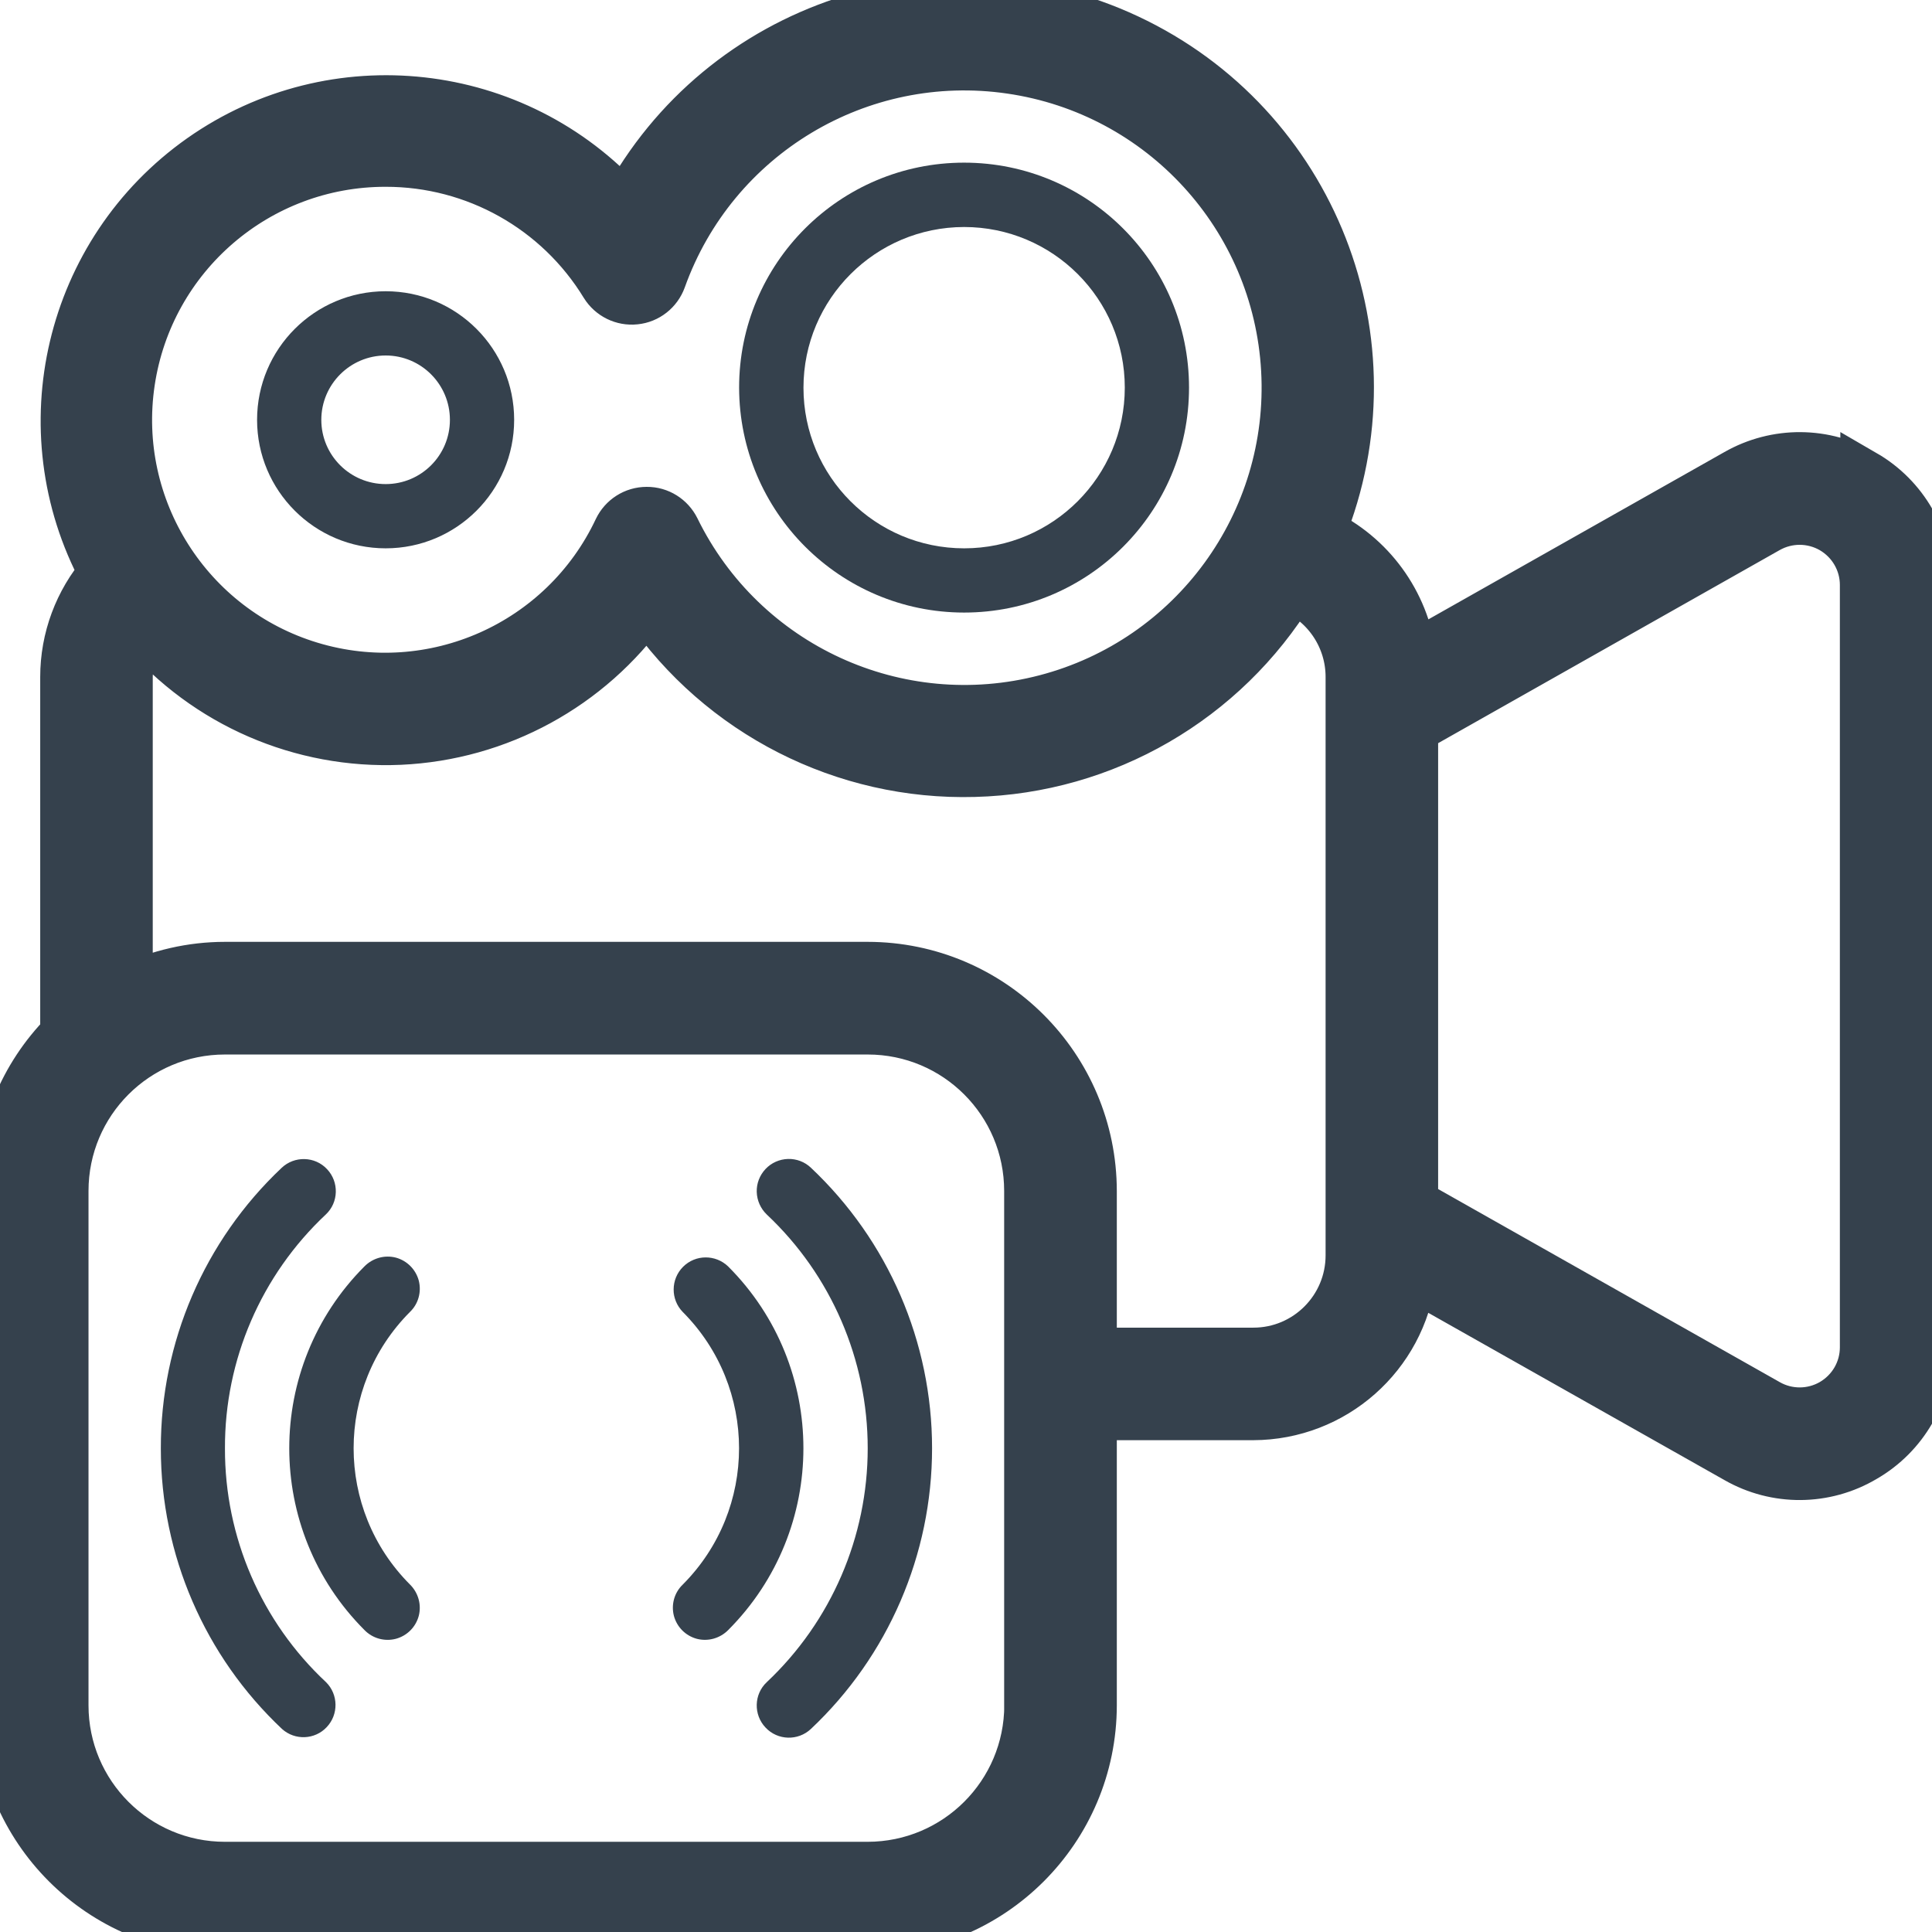 <svg xmlns="http://www.w3.org/2000/svg" width="16" height="16" viewBox="0 0 16 16">
    <g fill="#35414D">
        <path stroke="#35414D" stroke-width=".4" d="M15.441 3.926c-.327-.194-.732-.196-1.062-.008l-2.684 1.517c-.059-.449-.342-.836-.751-1.03.637-1.572-.067-3.368-1.603-4.088C7.805-.403 5.974.205 5.173 1.7 4.271.702 2.766.534 1.666 1.308c-1.1.775-1.449 2.25-.813 3.435-.206.24-.32.546-.32.863v2.957C.19 8.91 0 9.377 0 9.864v4.258c.001 1.029.835 1.862 1.863 1.863h5.323c1.028 0 1.862-.834 1.863-1.863v-2.395h1.33c.668-.002 1.23-.499 1.314-1.161l2.686 1.517c.33.189.735.186 1.062-.008.328-.189.53-.539.528-.917V4.845c.002-.38-.2-.73-.528-.92zM3.194 1.347c.74-.001 1.426.384 1.811 1.015.054.087.153.136.255.125.101-.01.188-.078.223-.175C5.91 1.12 7.118.394 8.37.577c1.253.182 2.204 1.222 2.274 2.486.07 1.264-.76 2.403-1.985 2.723-1.225.32-2.506-.268-3.063-1.406-.045-.09-.137-.149-.24-.148h-.001c-.103 0-.196.06-.24.152-.45.955-1.532 1.436-2.543 1.13-1.01-.306-1.645-1.307-1.489-2.351.156-1.045 1.054-1.817 2.11-1.816h0zm5.323 12.775c-.001.735-.596 1.33-1.331 1.331H1.863c-.735 0-1.33-.596-1.33-1.33V9.863c0-.735.595-1.33 1.33-1.33h5.323c.735 0 1.33.595 1.33 1.33v4.258zm2.661-3.726c0 .441-.357.799-.798.799H9.049v-1.33C9.048 8.834 8.214 8.001 7.186 8H1.863c-.276 0-.55.063-.798.182V5.606c0-.14.04-.279.112-.4.53.622 1.319.964 2.135.928.817-.037 1.571-.448 2.045-1.114.612.89 1.633 1.41 2.712 1.38 1.08-.028 2.071-.602 2.634-1.524.289.128.475.414.475.73v4.79zm4.259.762c0 .19-.101.364-.265.46-.164.095-.366.096-.53.003L11.71 9.964V6.038l2.931-1.657c.165-.093.367-.092.531.003.164.096.265.271.265.46v6.314z"/>
        <path d="M3.194 4.541c.588 0 1.064-.477 1.064-1.064 0-.588-.476-1.065-1.064-1.065-.588 0-1.065.477-1.065 1.065 0 .587.477 1.064 1.065 1.064zm0-1.597c.294 0 .532.239.532.533 0 .294-.238.532-.532.532-.294 0-.533-.238-.533-.532 0-.294.239-.533.533-.533zM7.984 5.073c1.03 0 1.863-.834 1.863-1.863s-.834-1.863-1.863-1.863-1.863.834-1.863 1.863c.002 1.029.835 1.862 1.863 1.863zm0-3.193c.735 0 1.331.595 1.331 1.33 0 .735-.596 1.331-1.33 1.331-.736 0-1.331-.596-1.331-1.33 0-.735.596-1.33 1.33-1.331zM3.395 10.865c.07-.067.097-.166.073-.26-.025-.092-.097-.165-.19-.19-.093-.024-.192.004-.26.073-.83.832-.83 2.18 0 3.011.068.07.167.097.26.073.093-.025.165-.097.19-.19.024-.093-.004-.192-.073-.26-.622-.623-.622-1.633 0-2.257zM6.03 10.488c-.104-.1-.27-.1-.373.003-.103.103-.104.27-.003.374.622.624.622 1.634 0 2.258-.07.067-.097.166-.073.259.025.093.097.165.19.19.093.024.192-.004.26-.073.83-.832.83-2.179 0-3.01z"/>
        <path d="M1.863 11.995c-.003-.733.3-1.435.835-1.937.107-.1.111-.27.01-.376-.1-.107-.27-.111-.376-.01-.64.604-1.002 1.445-1 2.324 0 .88.363 1.72 1.004 2.323.107.096.272.089.37-.016.099-.105.096-.27-.005-.371-.537-.501-.84-1.203-.838-1.937zM6.34 9.681c-.049.052-.075.12-.073.19.002.071.032.138.083.187.534.502.836 1.203.836 1.936 0 .733-.302 1.434-.836 1.937-.107.1-.111.27-.01.376.1.107.269.112.376.011.64-.603 1.003-1.444 1.003-2.324 0-.88-.363-1.72-1.003-2.323-.051-.049-.12-.075-.19-.073-.071.002-.138.032-.186.083z"/>
    </g>
</svg>
